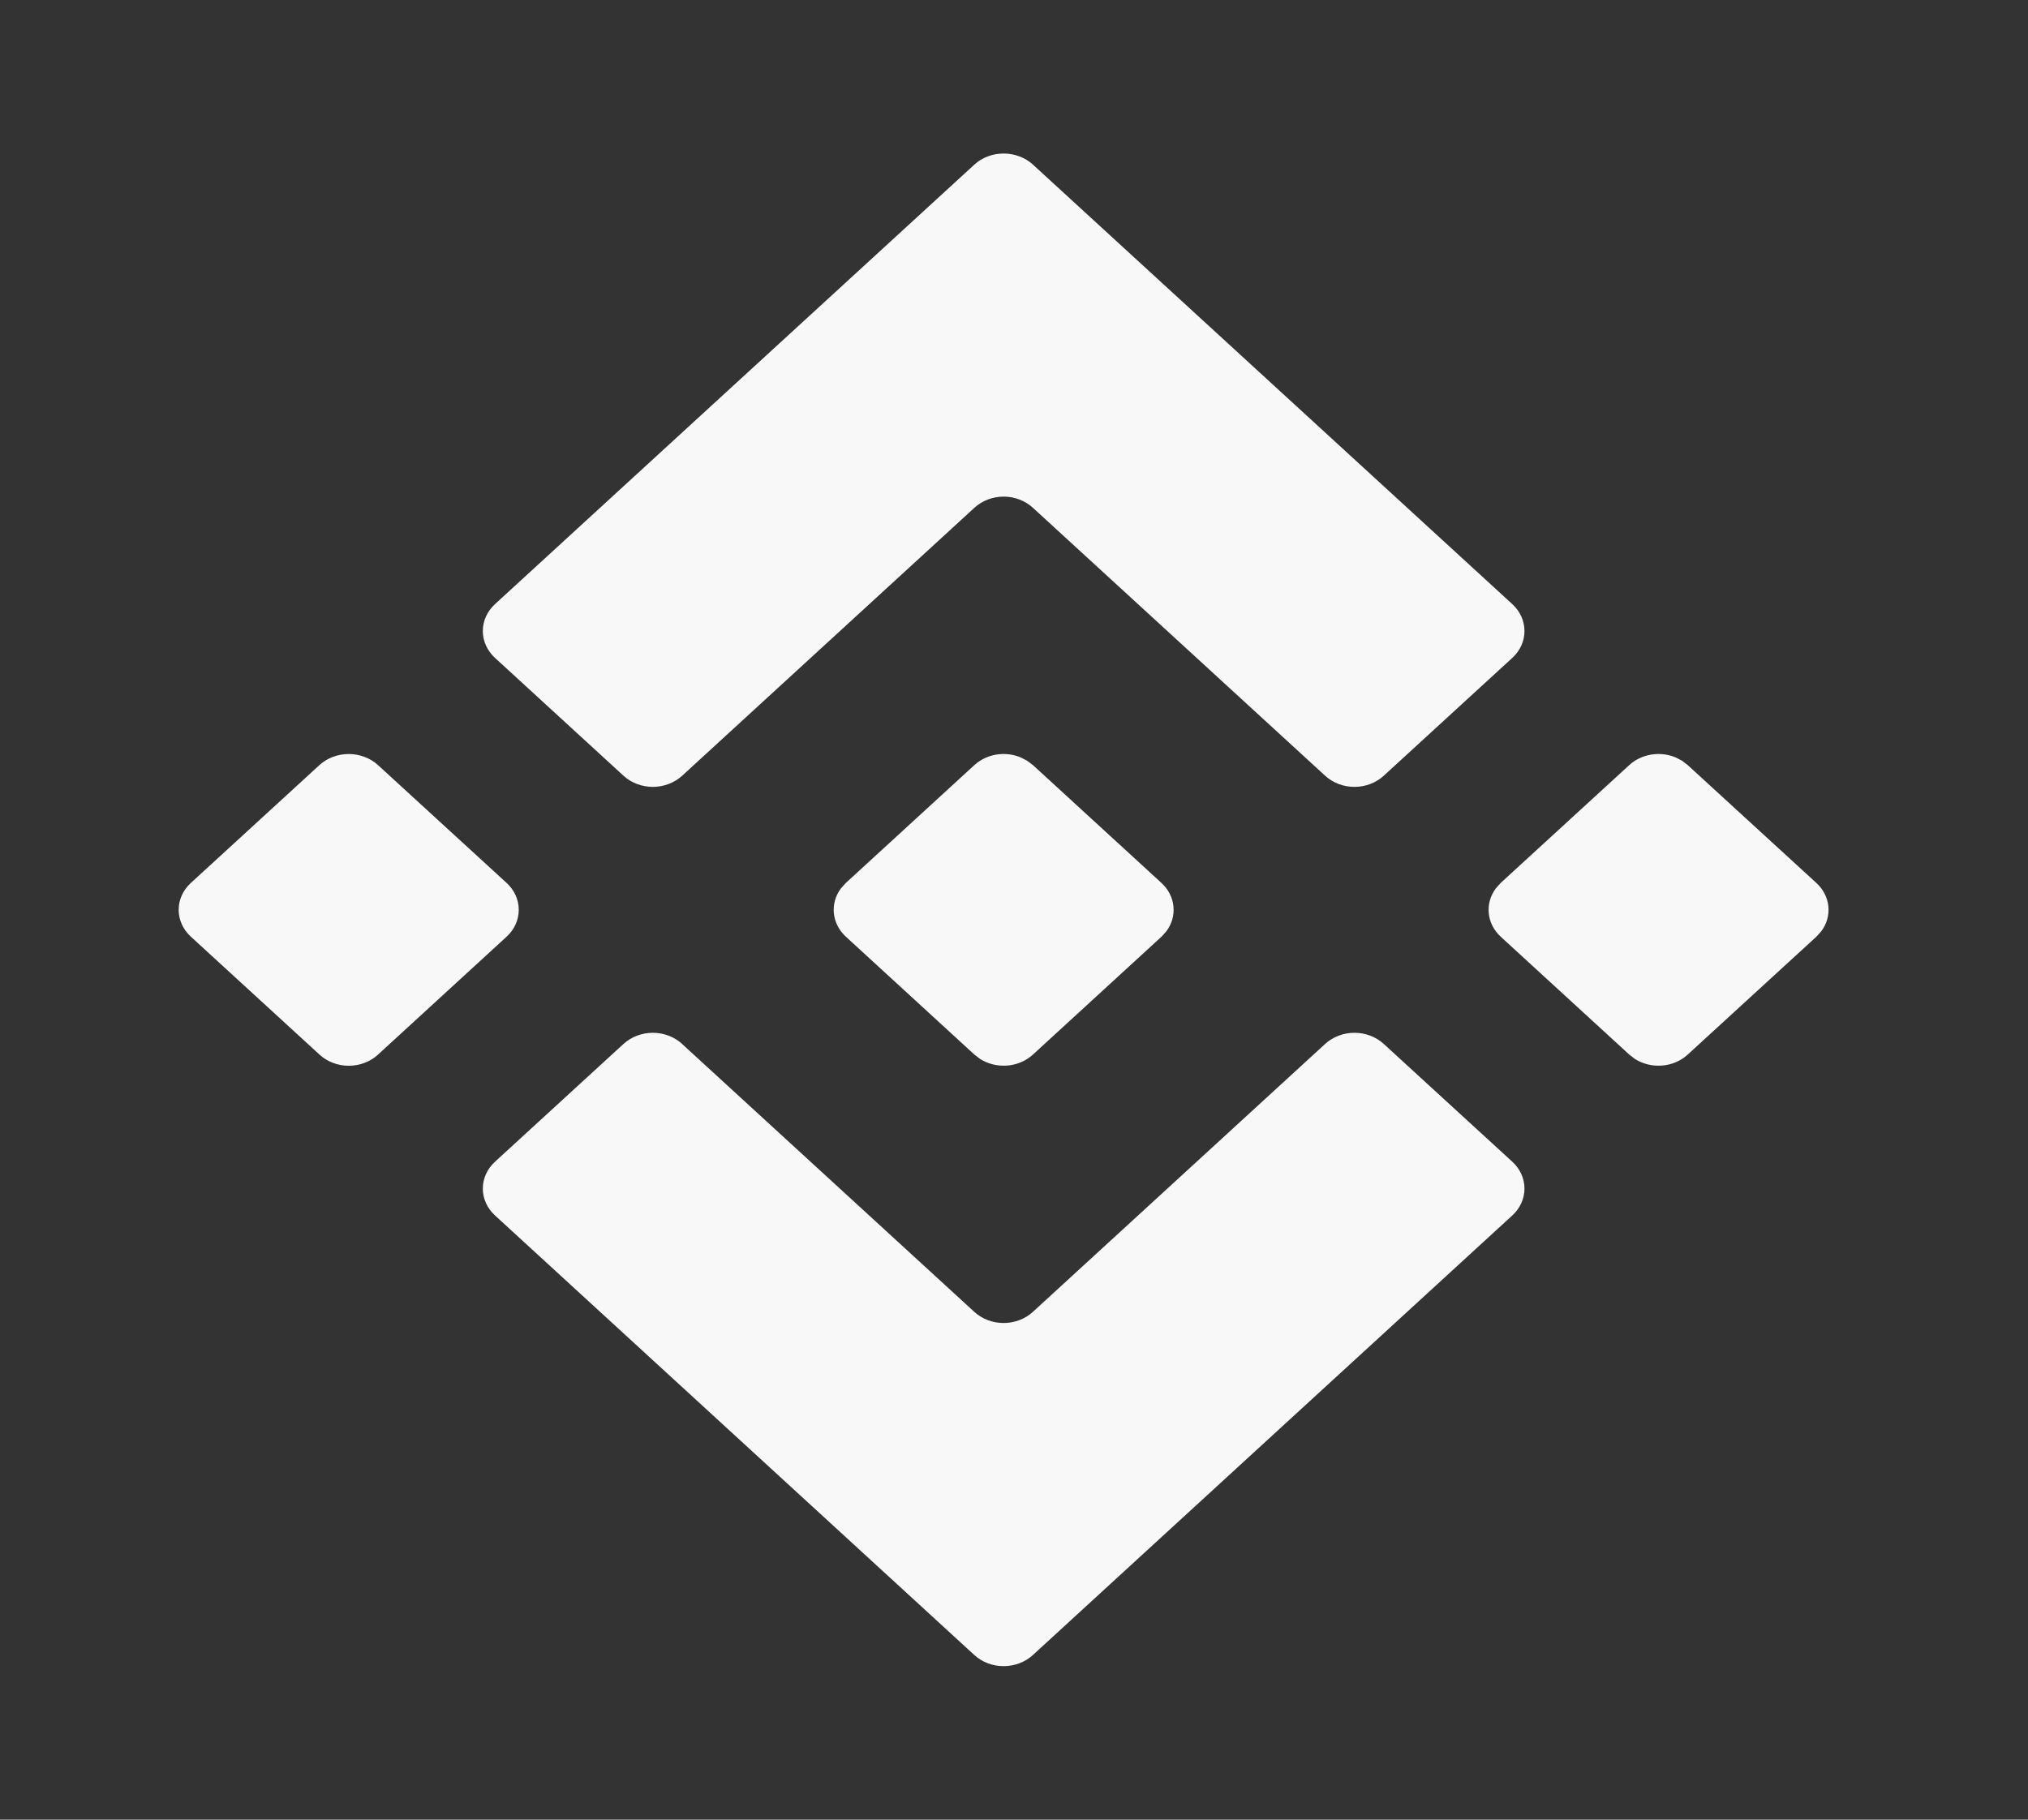 <svg width="39" height="35" viewBox="0 0 39 35" fill="none" xmlns="http://www.w3.org/2000/svg">
<rect x="0" y="0" width="39" height="35" fill="#333333" stroke="none"/>
<g clip-path="url(#clip0_0_1469)">
<path d="M13.115 20.078L18.738 25.234C18.887 25.37 19.089 25.447 19.3 25.447C19.511 25.447 19.713 25.37 19.862 25.234L25.485 20.078C25.634 19.942 25.836 19.865 26.047 19.865C26.258 19.865 26.46 19.942 26.609 20.078L29.084 22.346C29.233 22.483 29.317 22.668 29.317 22.862C29.317 23.055 29.233 23.24 29.084 23.377L19.862 31.834C19.713 31.971 19.511 32.047 19.3 32.047C19.089 32.047 18.887 31.971 18.738 31.834L9.518 23.377C9.369 23.24 9.285 23.055 9.285 22.862C9.285 22.668 9.369 22.483 9.518 22.346L11.992 20.078C12.141 19.942 12.344 19.865 12.554 19.865C12.765 19.865 12.967 19.942 13.117 20.078H13.115ZM32.347 14.632L32.456 14.716L34.931 16.984C35.063 17.105 35.144 17.264 35.161 17.434C35.178 17.604 35.129 17.774 35.023 17.914L34.931 18.016L32.456 20.284C32.325 20.405 32.151 20.48 31.966 20.495C31.781 20.51 31.595 20.466 31.442 20.369L31.332 20.284L28.858 18.015C28.727 17.894 28.646 17.735 28.63 17.565C28.613 17.396 28.662 17.226 28.767 17.086L28.858 16.984L31.332 14.716C31.447 14.611 31.594 14.54 31.754 14.514C31.914 14.488 32.078 14.507 32.226 14.569L32.347 14.632ZM7.269 14.716L9.744 16.984C9.893 17.121 9.976 17.306 9.976 17.499C9.976 17.693 9.893 17.878 9.744 18.015L7.269 20.285C7.12 20.422 6.918 20.499 6.707 20.499C6.496 20.499 6.294 20.422 6.145 20.285L3.669 18.015C3.52 17.878 3.436 17.693 3.436 17.499C3.436 17.306 3.52 17.121 3.669 16.984L6.143 14.716C6.293 14.579 6.495 14.503 6.706 14.503C6.916 14.503 7.12 14.579 7.269 14.716ZM19.752 14.632L19.864 14.716L22.337 16.984C22.468 17.105 22.55 17.264 22.566 17.434C22.583 17.604 22.535 17.774 22.429 17.914L22.337 18.016L19.864 20.284C19.732 20.405 19.558 20.48 19.373 20.495C19.188 20.51 19.002 20.466 18.849 20.369L18.738 20.284L16.265 18.015C16.134 17.894 16.053 17.735 16.036 17.566C16.019 17.396 16.067 17.226 16.173 17.086L16.265 16.984L18.738 14.716C18.853 14.611 19 14.54 19.16 14.514C19.319 14.488 19.484 14.507 19.631 14.569L19.752 14.632ZM19.864 3.166L29.084 11.621C29.233 11.758 29.317 11.944 29.317 12.137C29.317 12.33 29.233 12.516 29.084 12.653L26.609 14.922C26.46 15.058 26.258 15.135 26.047 15.135C25.836 15.135 25.634 15.058 25.485 14.922L19.864 9.767C19.79 9.699 19.702 9.645 19.605 9.608C19.509 9.571 19.405 9.552 19.301 9.552C19.196 9.552 19.093 9.571 18.996 9.608C18.899 9.645 18.812 9.699 18.738 9.767L13.117 14.922C12.967 15.058 12.765 15.135 12.554 15.135C12.344 15.135 12.141 15.058 11.992 14.922L9.518 12.653C9.369 12.516 9.285 12.33 9.285 12.137C9.285 11.944 9.369 11.758 9.518 11.621L18.738 3.166C18.887 3.029 19.089 2.953 19.3 2.953C19.511 2.953 19.715 3.029 19.864 3.166Z" fill="#F8F8F8"/>
</g>
<defs>
<clipPath id="clip0_0_1469">
<rect width="38.165" height="35" fill="white" transform="translate(0.218)"/>
</clipPath>
</defs>
</svg>

